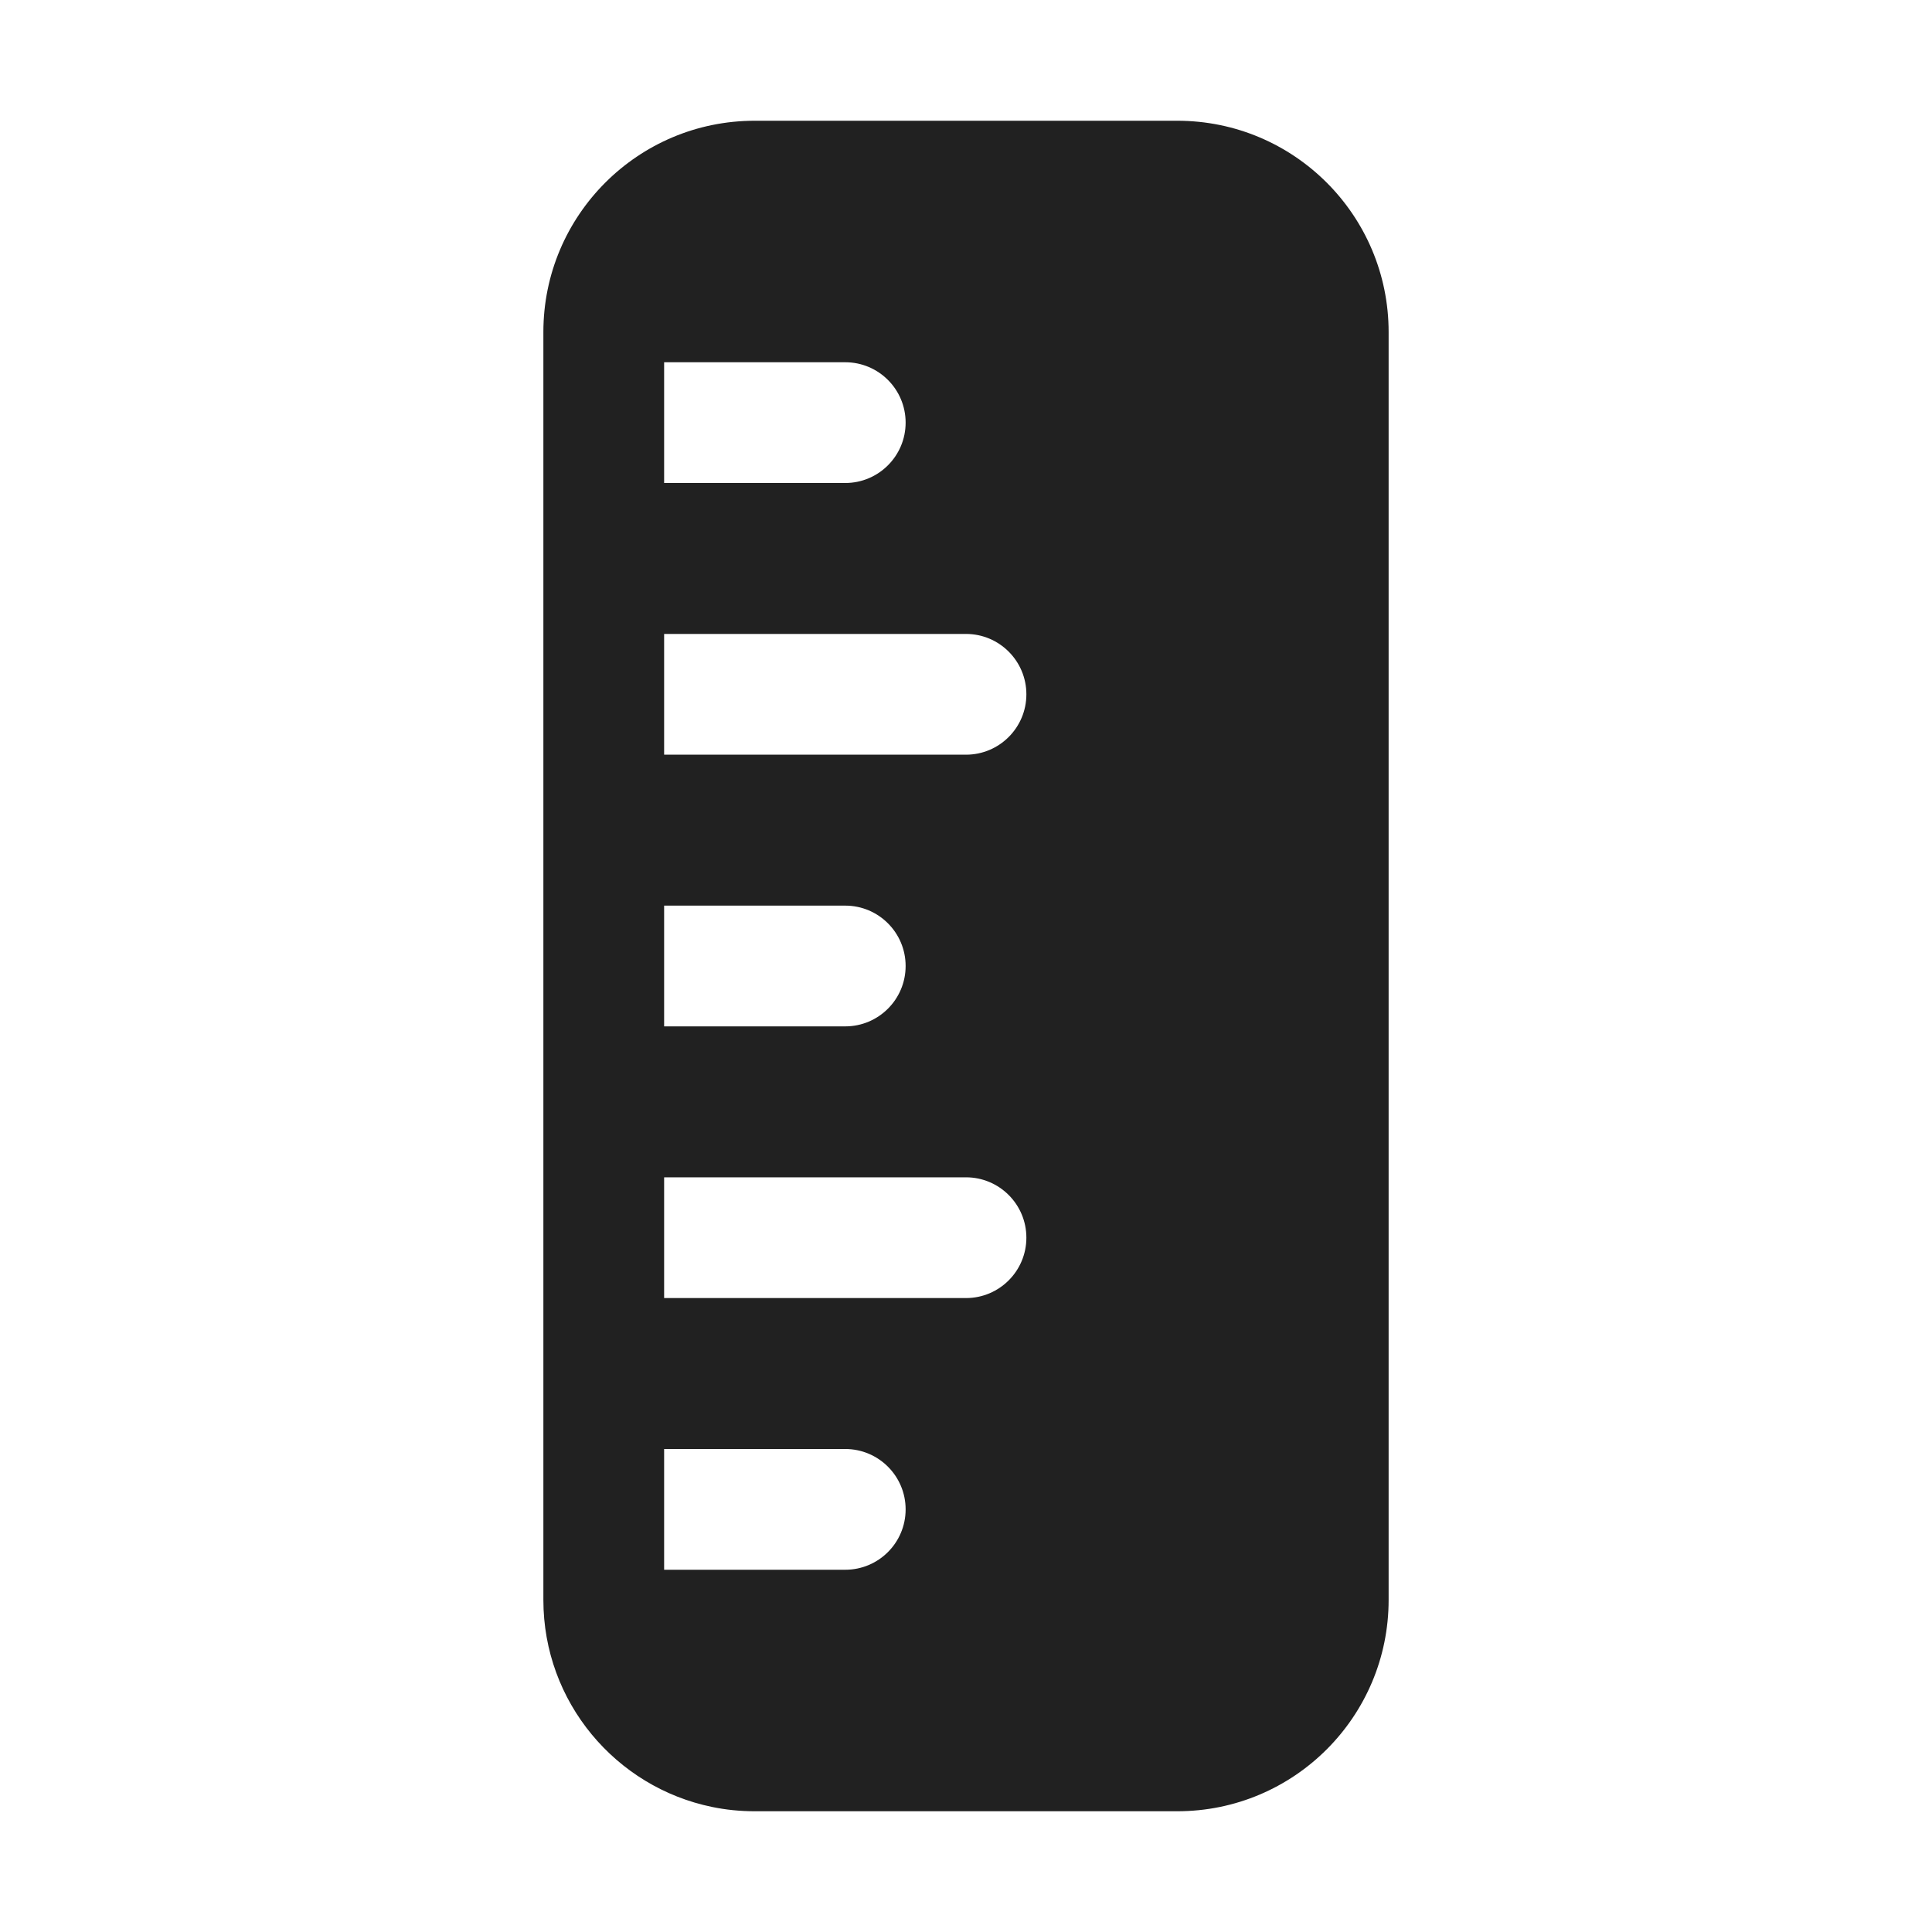 <svg width="32" height="32" viewBox="0 0 32 32" fill="none" xmlns="http://www.w3.org/2000/svg">
<path d="M9 5.5C9 3.567 10.567 2 12.5 2H19.5C21.433 2 23 3.567 23 5.5V26.5C23 28.433 21.433 30 19.5 30H12.5C12.258 30 12.023 29.976 11.795 29.929C10.2 29.602 9 28.191 9 26.5V5.5ZM11 6V8H14C14.552 8 15 7.552 15 7C15 6.448 14.552 6 14 6H11ZM11 10.5V12.5H16C16.552 12.5 17 12.052 17 11.5C17 10.948 16.552 10.5 16 10.5H11ZM11 15V17H14C14.552 17 15 16.552 15 16C15 15.448 14.552 15 14 15H11ZM11 19.5V21.5H16C16.552 21.5 17 21.052 17 20.5C17 19.948 16.552 19.5 16 19.5H11ZM11 24V26H14C14.552 26 15 25.552 15 25C15 24.448 14.552 24 14 24H11Z" fill="#212121"/>
</svg>
